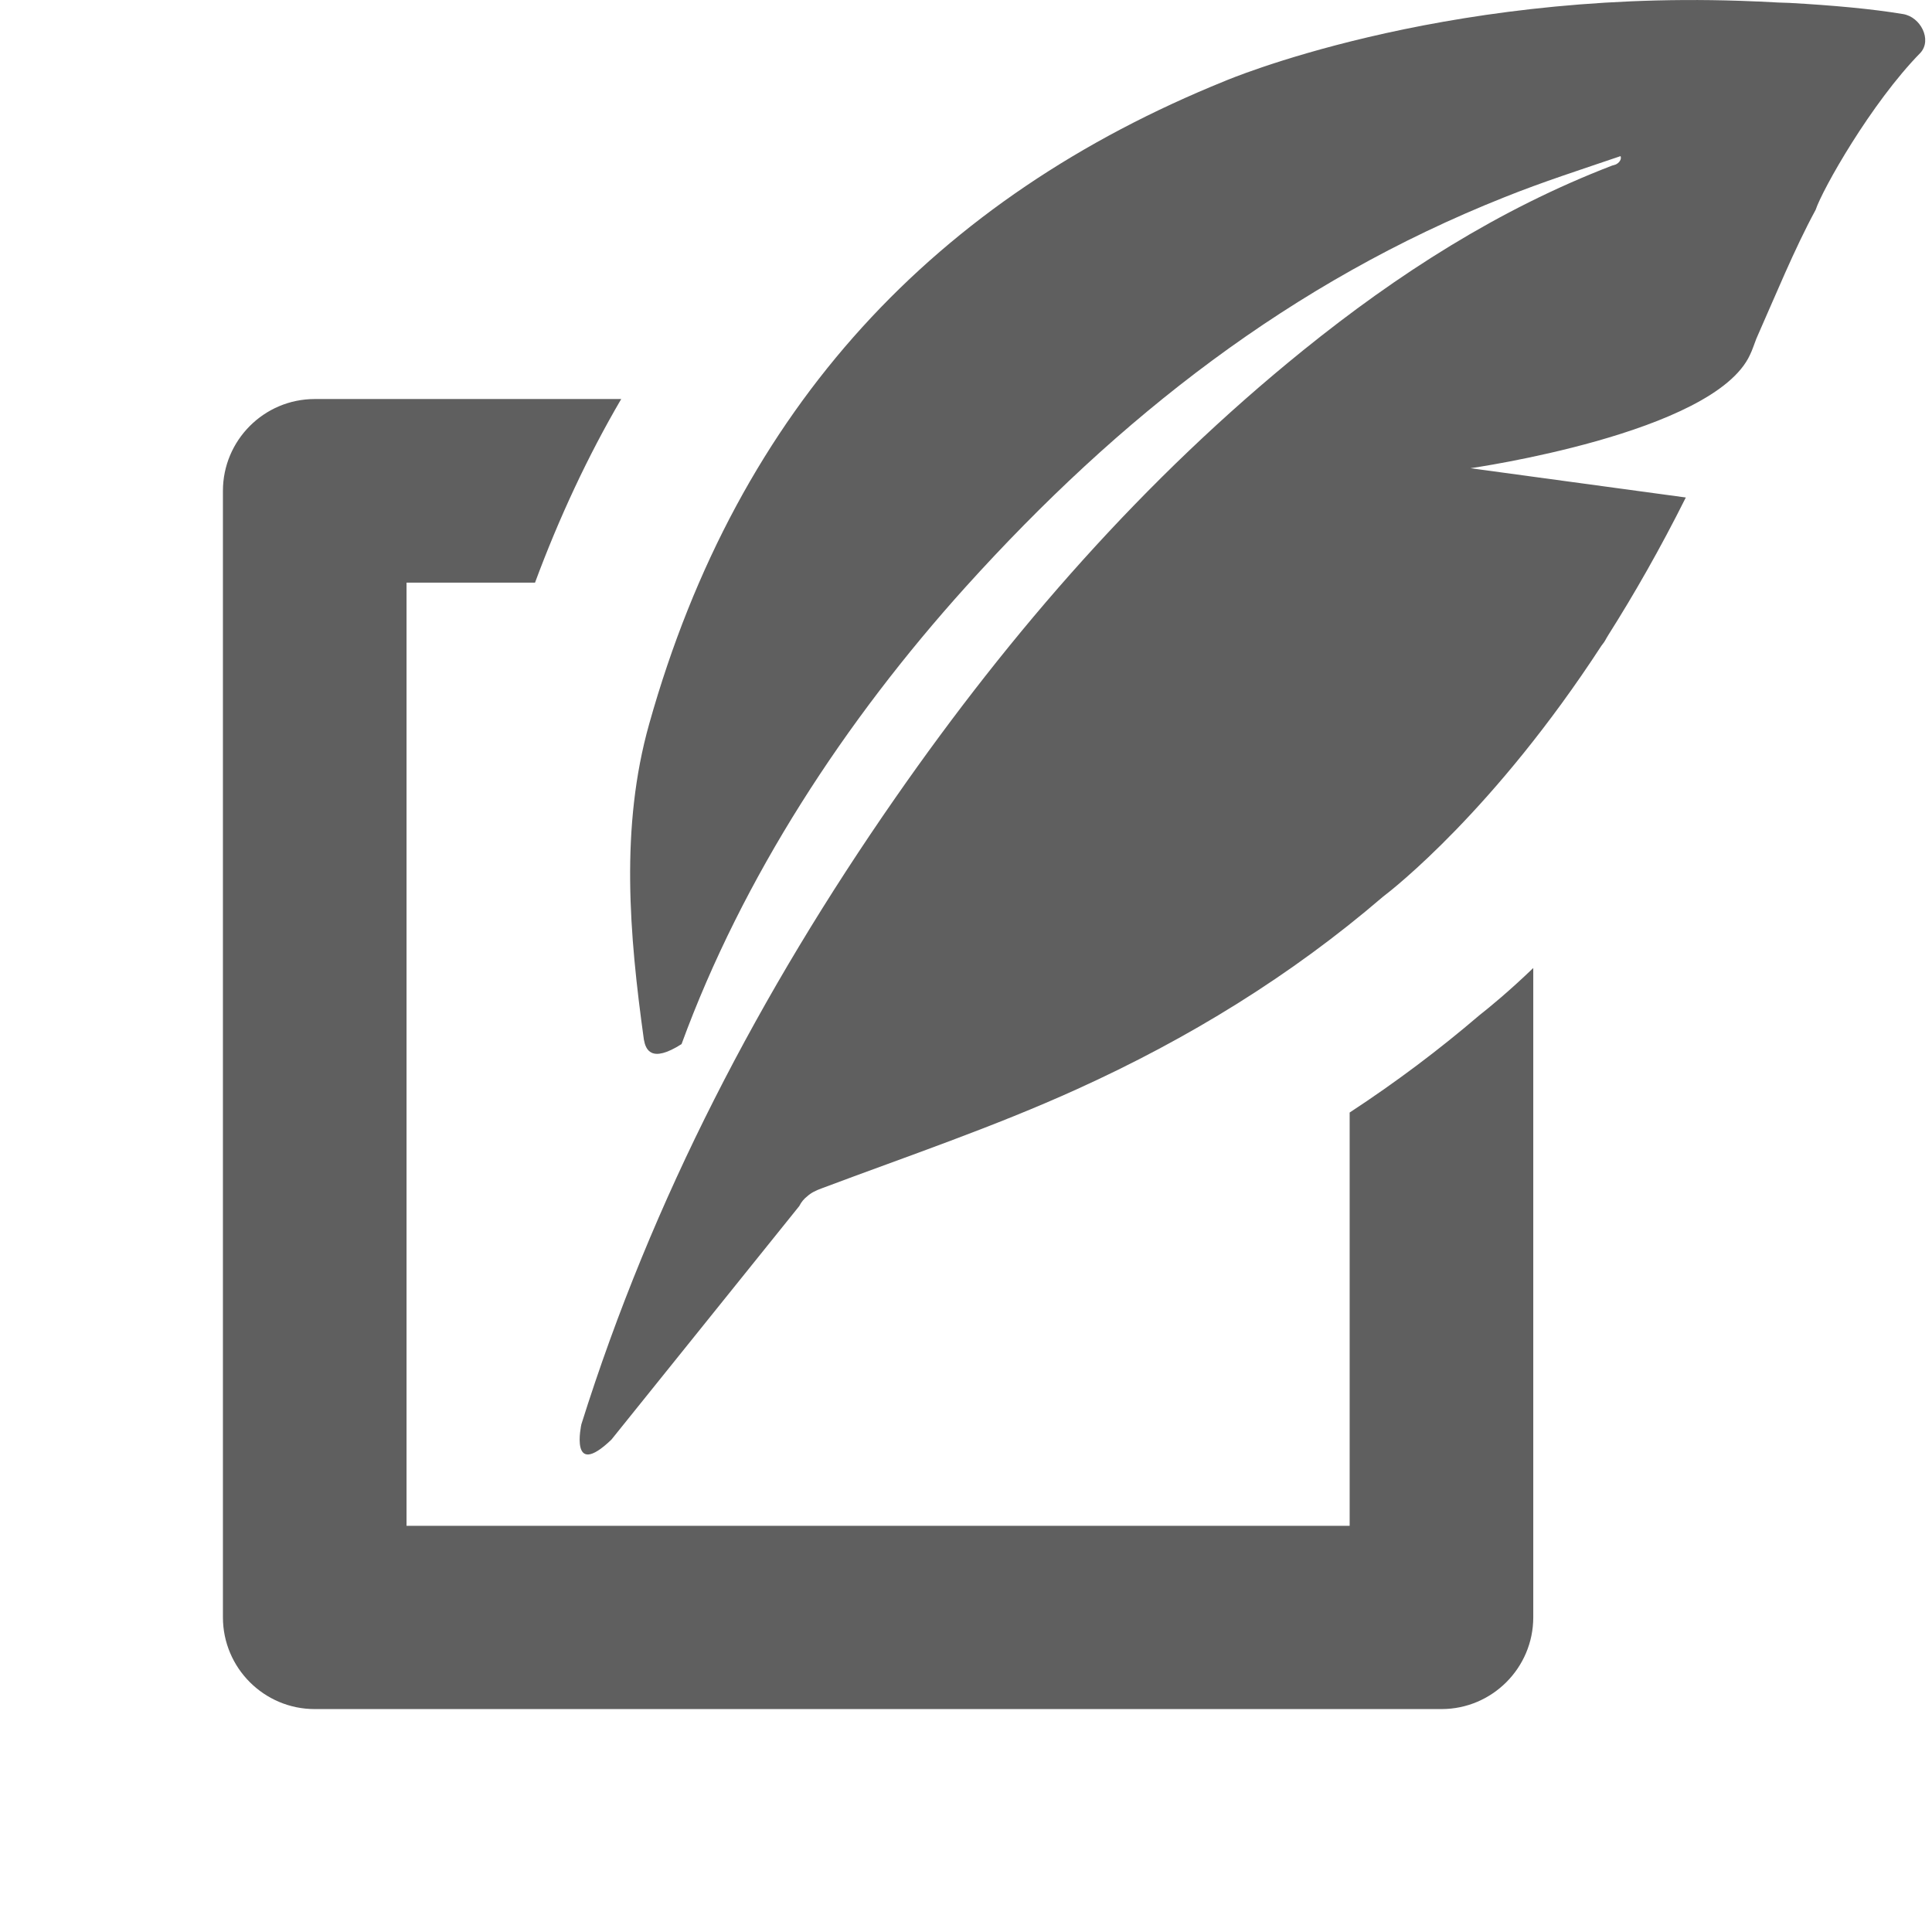 <?xml version="1.0" encoding="UTF-8"?>
<svg width="26px" height="26px" viewBox="0 0 26 26" version="1.1" xmlns="http://www.w3.org/2000/svg" xmlns:xlink="http://www.w3.org/1999/xlink">
    <!-- Generator: Sketch 47.1 (45422) - http://www.bohemiancoding.com/sketch -->
    <title>footer__nav-register</title>
    <desc>Created with Sketch.</desc>
    <defs></defs>
    <g id="Symbols" stroke="none" stroke-width="1" fill="none" fill-rule="evenodd">
        <g id="Nav-bottom" transform="translate(-100, -14)" fill-rule="nonzero" fill="#5F5F5F">
            <g id="Group" transform="translate(100, 14)">
                <path d="M5.471,7.841 L5.471,20.534 L18.163,20.534 L18.163,14.972 C18.793,14.559 19.366,14.127 19.911,13.661 C20.042,13.558 20.301,13.347 20.634,13.027 L20.634,21.765 C20.634,22.446 20.08,23 19.399,23 L4.235,23 C3.554,23 3,22.446 3,21.765 L3,6.606 C3,5.925 3.554,5.37 4.235,5.37 L8.36,5.37 C7.909,6.141 7.524,6.968 7.2,7.841 L5.471,7.841 Z M25.609,0.189 C25.186,0.119 24.669,0.072 24.082,0.039 L24.082,0.039 L23.932,0.034 C23.843,0.029 23.753,0.025 23.659,0.02 L23.659,0.02 L23.645,0.02 L23.42,0.011 L23.415,0.011 C19.328,-0.126 16.482,1.091 16.482,1.091 L16.482,1.091 C12.606,2.66 9.938,5.464 8.736,9.744 C8.346,11.13 8.468,12.572 8.665,13.99 C8.689,14.122 8.759,14.314 9.172,14.051 L9.172,14.051 C9.995,11.806 11.366,9.706 12.996,7.898 C15.058,5.615 17.374,3.797 20.244,2.655 C20.77,2.444 21.273,2.284 21.809,2.101 C21.827,2.148 21.785,2.195 21.743,2.214 C21.729,2.218 21.71,2.223 21.696,2.228 C20.169,2.815 18.807,3.689 17.539,4.713 C15.401,6.441 13.612,8.49 12.047,10.74 C10.234,13.347 8.778,16.132 7.824,19.167 C7.824,19.167 7.655,19.923 8.228,19.374 L10.756,16.231 C10.784,16.175 10.821,16.132 10.864,16.099 C10.915,16.052 10.981,16.02 11.061,15.991 C12.212,15.559 13.377,15.165 14.495,14.657 C15.998,13.976 17.379,13.126 18.61,12.069 C18.746,11.966 20.113,10.899 21.55,8.692 C21.574,8.663 21.597,8.63 21.616,8.593 C21.625,8.579 21.635,8.56 21.644,8.546 C21.992,7.996 22.344,7.381 22.687,6.695 L19.789,6.301 C19.789,6.301 23.068,5.835 23.551,4.774 C23.58,4.717 23.612,4.619 23.636,4.558 C23.89,3.985 24.148,3.351 24.434,2.824 L24.434,2.824 C24.524,2.552 25.177,1.392 25.844,0.711 C26.003,0.537 25.848,0.227 25.609,0.189 Z" id="Shape"></path>
            </g>
        </g>
    </g>
</svg>
